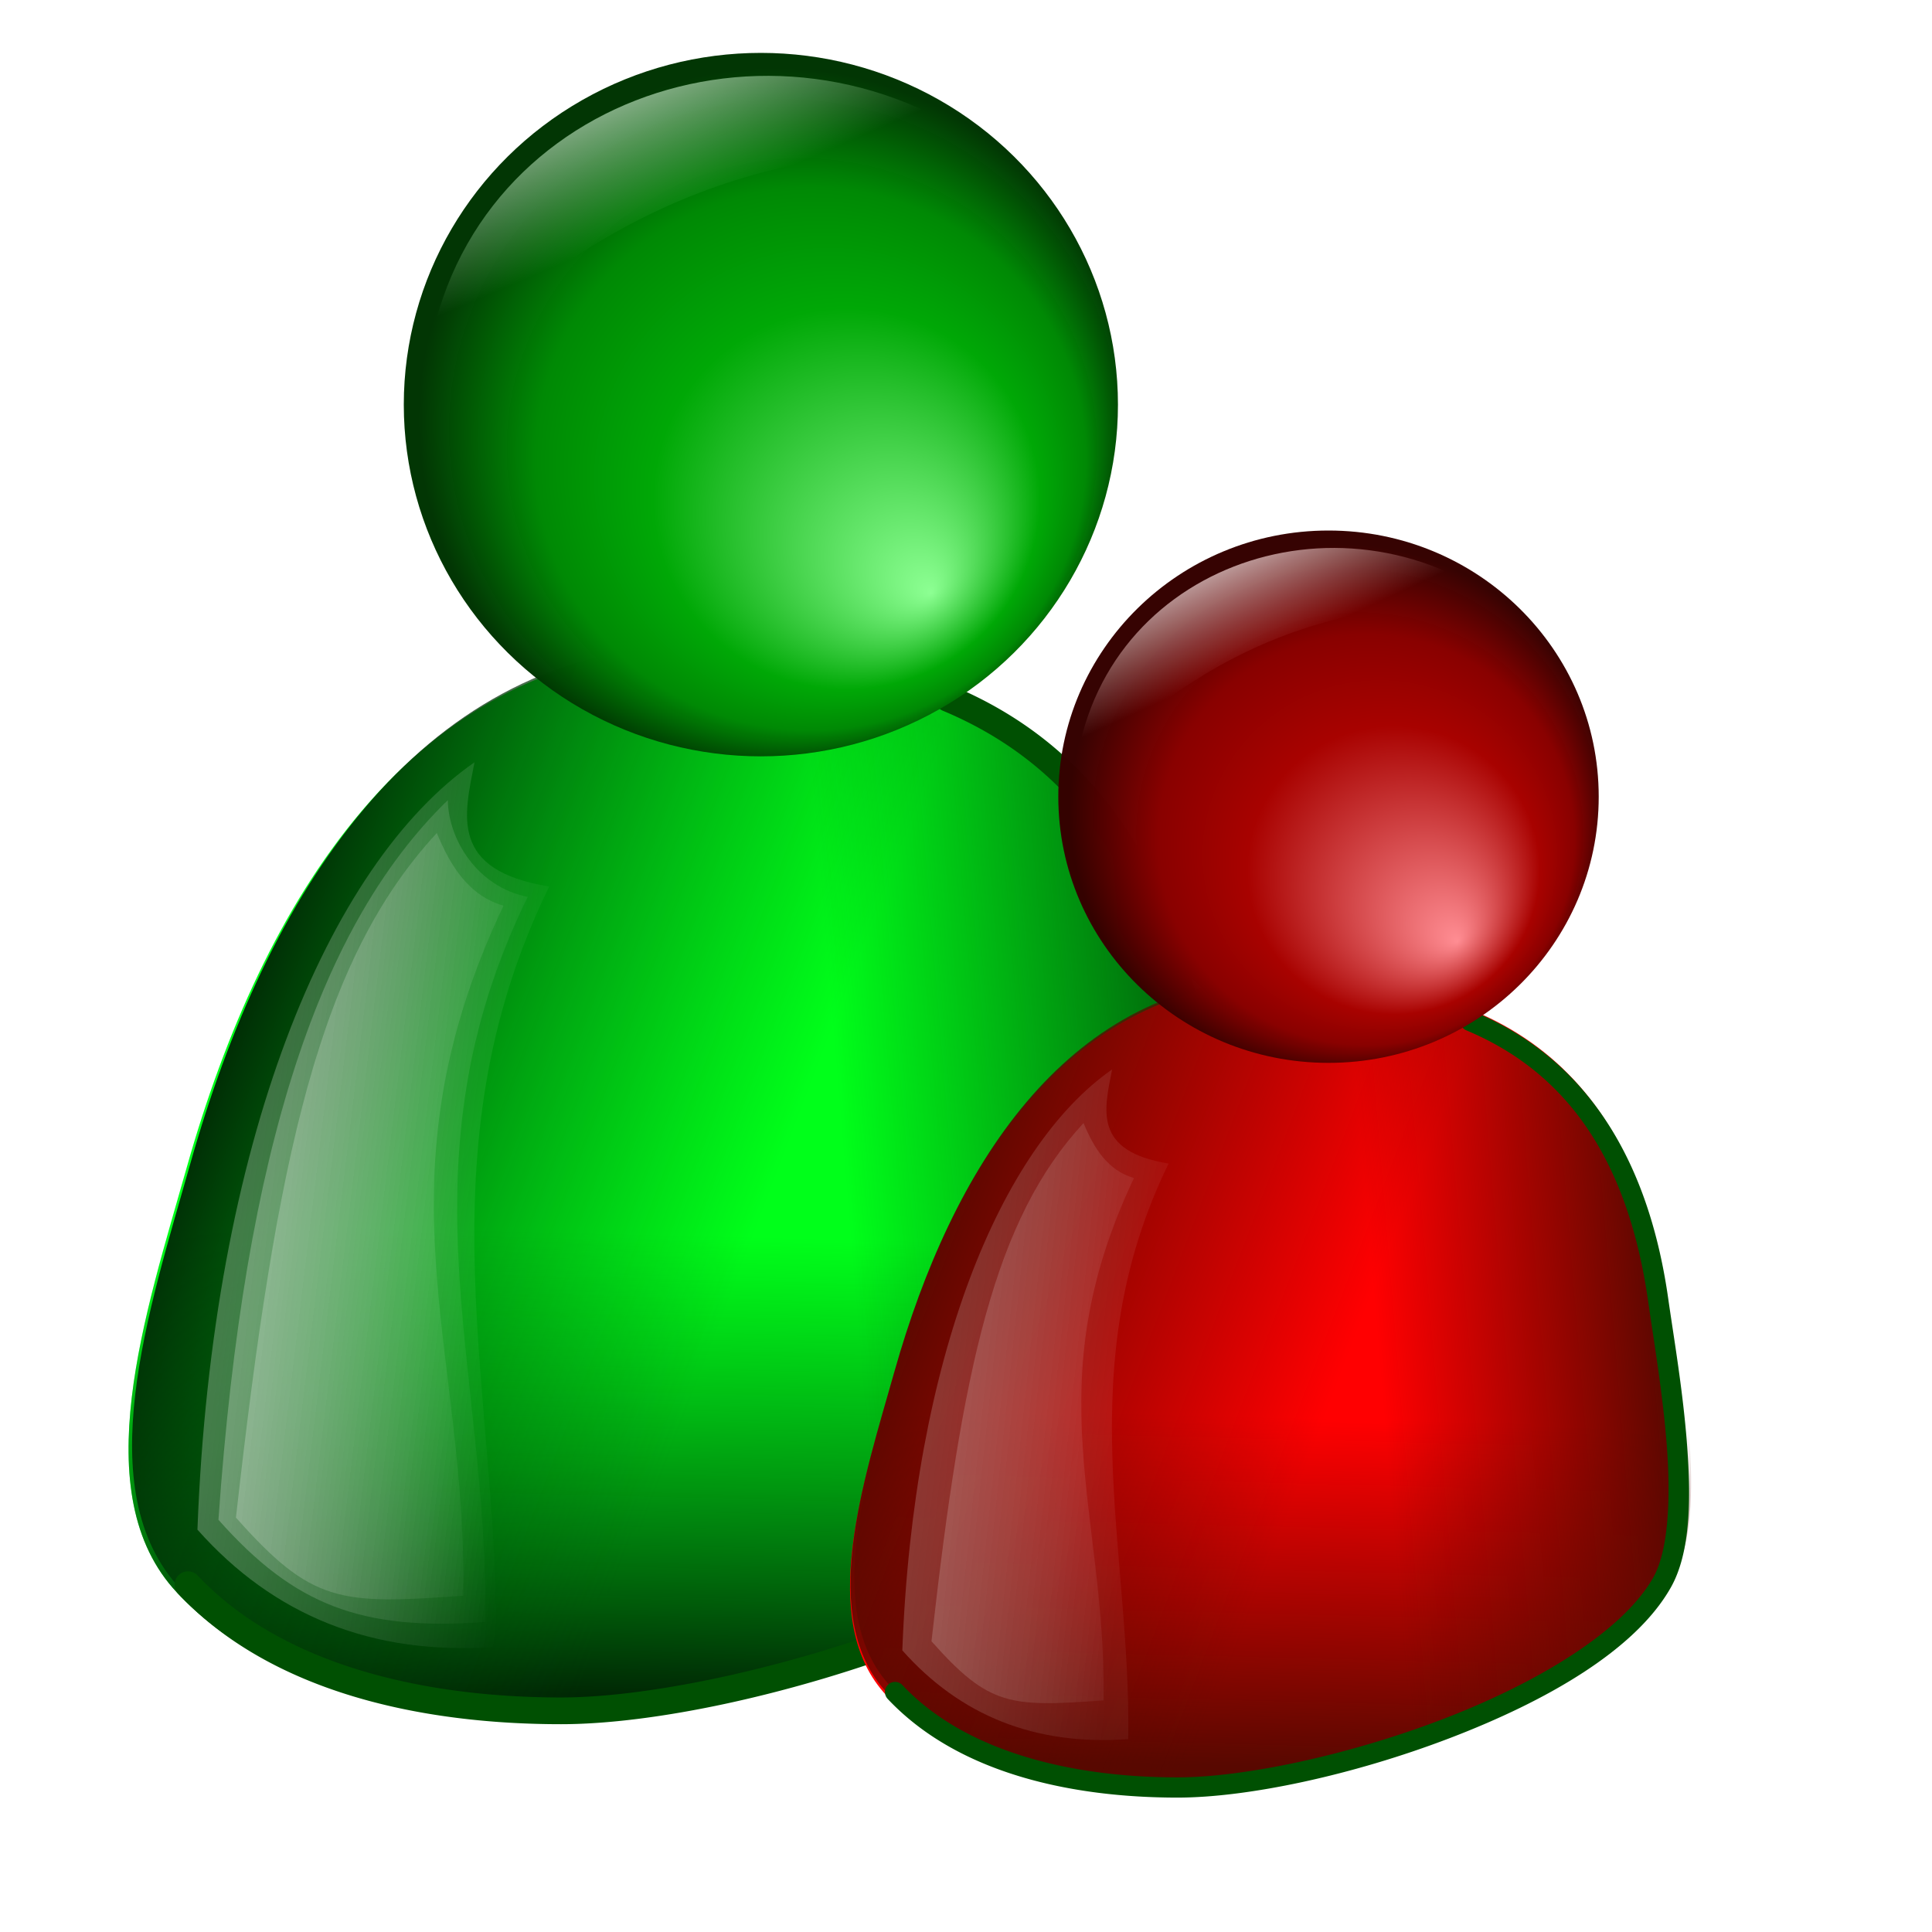 <?xml version="1.0" encoding="UTF-8" standalone="no"?>
<!-- Created with Inkscape (http://www.inkscape.org/) -->

<svg
   xmlns:dc="http://purl.org/dc/elements/1.1/"
   xmlns:cc="http://creativecommons.org/ns#"
   xmlns:rdf="http://www.w3.org/1999/02/22-rdf-syntax-ns#"
   xmlns:svg="http://www.w3.org/2000/svg"
   xmlns="http://www.w3.org/2000/svg"
   xmlns:xlink="http://www.w3.org/1999/xlink"
   xmlns:sodipodi="http://sodipodi.sourceforge.net/DTD/sodipodi-0.dtd"
   xmlns:inkscape="http://www.inkscape.org/namespaces/inkscape"
   width="255"
   height="255"
   viewBox="0 0 67.469 67.469"
   version="1.1"
   id="svg8"
   inkscape:version="0.92.5 (2060ec1f9f, 2020-04-08)"
   sodipodi:docname="usr.svg">
  <defs
     id="defs2">
    <linearGradient
       id="linearGradient917"
       inkscape:collect="always">
      <stop
         id="stop912"
         offset="0"
         style="stop-color:#fefffe;stop-opacity:1" />
      <stop
         id="stop914"
         offset="1"
         style="stop-color:#ffafae;stop-opacity:0" />
    </linearGradient>
    <linearGradient
       id="linearGradient848"
       inkscape:collect="always">
      <stop
         id="stop903"
         offset="0"
         style="stop-color:#ff8d93;stop-opacity:1" />
      <stop
         style="stop-color:#a80200;stop-opacity:1"
         offset="0.542"
         id="stop905" />
      <stop
         style="stop-color:#890100;stop-opacity:1"
         offset="0.771"
         id="stop907" />
      <stop
         id="stop909"
         offset="1"
         style="stop-color:#340100;stop-opacity:0.992" />
    </linearGradient>
    <linearGradient
       id="linearGradient998"
       inkscape:collect="always">
      <stop
         id="stop898"
         offset="0"
         style="stop-color:#580800;stop-opacity:1" />
      <stop
         id="stop900"
         offset="1"
         style="stop-color:#580800;stop-opacity:0" />
    </linearGradient>
    <linearGradient
       inkscape:collect="always"
       id="linearGradient894">
      <stop
         style="stop-color:#ffffff;stop-opacity:0.216"
         offset="0"
         id="stop890" />
      <stop
         style="stop-color:#ffffff;stop-opacity:0.05"
         offset="1"
         id="stop892" />
    </linearGradient>
    <linearGradient
       inkscape:collect="always"
       id="linearGradient862">
      <stop
         style="stop-color:#fefffe;stop-opacity:1"
         offset="0"
         id="stop858" />
      <stop
         style="stop-color:#aeffb2;stop-opacity:0"
         offset="1"
         id="stop860" />
    </linearGradient>
    <linearGradient
       inkscape:collect="always"
       id="linearGradient848-6">
      <stop
         style="stop-color:#8dff93;stop-opacity:1"
         offset="0"
         id="stop844" />
      <stop
         id="stop854"
         offset="0.542"
         style="stop-color:#00a806;stop-opacity:1" />
      <stop
         id="stop852"
         offset="0.771"
         style="stop-color:#008905;stop-opacity:1" />
      <stop
         style="stop-color:#003402;stop-opacity:0.992"
         offset="1"
         id="stop846" />
    </linearGradient>
    <linearGradient
       inkscape:collect="always"
       id="linearGradient1028">
      <stop
         style="stop-color:#ffffff;stop-opacity:0.275"
         offset="0"
         id="stop1024" />
      <stop
         style="stop-color:#ffffff;stop-opacity:0;"
         offset="1"
         id="stop1026" />
    </linearGradient>
    <linearGradient
       id="linearGradient1020"
       inkscape:collect="always">
      <stop
         id="stop1016"
         offset="0"
         style="stop-color:#002404;stop-opacity:1" />
      <stop
         id="stop1018"
         offset="1"
         style="stop-color:#005809;stop-opacity:0;" />
    </linearGradient>
    <linearGradient
       id="linearGradient1014"
       inkscape:collect="always">
      <stop
         id="stop1010"
         offset="0"
         style="stop-color:#002804;stop-opacity:1" />
      <stop
         id="stop1012"
         offset="1"
         style="stop-color:#005809;stop-opacity:0;" />
    </linearGradient>
    <linearGradient
       inkscape:collect="always"
       id="linearGradient998-3">
      <stop
         style="stop-color:#005809;stop-opacity:1;"
         offset="0"
         id="stop994" />
      <stop
         style="stop-color:#005809;stop-opacity:0;"
         offset="1"
         id="stop996" />
    </linearGradient>
    <clipPath
       clipPathUnits="userSpaceOnUse"
       id="clipPath884">
      <path
         style="opacity:1;fill:#a8ffb2;fill-opacity:1;fill-rule:evenodd;stroke:none;stroke-width:2.91;stroke-linecap:round;stroke-linejoin:round;stroke-miterlimit:4;stroke-dasharray:none;stroke-dashoffset:0;stroke-opacity:1;paint-order:normal"
         d="m 60.27,245.537 c 0.312,2.196 1.111,6.437 0.113,8.205 -1.912,3.39 -10.128,5.962 -14.089,5.962 -2.993,0 -6.241,-0.681 -8.212,-2.776 -1.999,-2.124 -0.676,-6.036 0.209,-9.171 1.639,-5.803 4.863,-10.893 10.53,-11.181 6.019,-0.306 10.453,1.953 11.449,8.96 z"
         id="path886"
         inkscape:connector-curvature="0"
         sodipodi:nodetypes="sssssss" />
    </clipPath>
    <linearGradient
       inkscape:collect="always"
       xlink:href="#linearGradient1014"
       id="linearGradient1000"
       x1="47.91"
       y1="288.792"
       x2="48.156"
       y2="278.837"
       gradientUnits="userSpaceOnUse"
       gradientTransform="matrix(1.62,0,0,1.62,-52.289,-179.007)" />
    <linearGradient
       inkscape:collect="always"
       xlink:href="#linearGradient1020"
       id="linearGradient1004"
       gradientUnits="userSpaceOnUse"
       x1="36.346"
       y1="275.62"
       x2="48.003"
       y2="280.062"
       gradientTransform="matrix(1.62,0,0,1.62,-52.165,-179.131)" />
    <linearGradient
       inkscape:collect="always"
       xlink:href="#linearGradient998-3"
       id="linearGradient1008"
       gradientUnits="userSpaceOnUse"
       x1="58.785"
       y1="277.228"
       x2="50.53"
       y2="277.918"
       gradientTransform="matrix(1.62,0,0,1.62,-52.289,-179.007)" />
    <linearGradient
       inkscape:collect="always"
       xlink:href="#linearGradient1028"
       id="linearGradient1030"
       x1="37.142"
       y1="277.293"
       x2="44.111"
       y2="278.136"
       gradientUnits="userSpaceOnUse"
       gradientTransform="matrix(1.62,0,0,1.62,-39.653,-173.876)" />
    <radialGradient
       inkscape:collect="always"
       xlink:href="#linearGradient848-6"
       id="radialGradient850"
       cx="48.744"
       cy="261.854"
       fx="52.114"
       fy="265.663"
       r="7.696"
       gradientTransform="matrix(1.62,0,0,1.596,-51.906,-173.754)"
       gradientUnits="userSpaceOnUse" />
    <linearGradient
       inkscape:collect="always"
       xlink:href="#linearGradient862"
       id="linearGradient864"
       x1="44.957"
       y1="253.211"
       x2="46.751"
       y2="257.423"
       gradientUnits="userSpaceOnUse"
       gradientTransform="matrix(1.62,0,0,1.62,-51.906,-180.079)" />
    <linearGradient
       inkscape:collect="always"
       xlink:href="#linearGradient1028"
       id="linearGradient866"
       gradientUnits="userSpaceOnUse"
       x1="37.142"
       y1="277.293"
       x2="44.111"
       y2="278.136"
       gradientTransform="matrix(1.62,0,0,1.62,-39.653,-173.876)" />
    <filter
       inkscape:collect="always"
       style="color-interpolation-filters:sRGB"
       id="filter856"
       x="-0.012"
       width="1.024"
       y="-0.012"
       height="1.024">
      <feGaussianBlur
         inkscape:collect="always"
         stdDeviation="0.183"
         id="feGaussianBlur858" />
    </filter>
    <filter
       inkscape:collect="always"
       style="color-interpolation-filters:sRGB"
       id="filter873"
       x="-0.042"
       width="1.084"
       y="-0.017"
       height="1.034">
      <feGaussianBlur
         inkscape:collect="always"
         stdDeviation="0.216"
         id="feGaussianBlur875" />
    </filter>
    <linearGradient
       inkscape:collect="always"
       xlink:href="#linearGradient1028"
       id="linearGradient877"
       gradientUnits="userSpaceOnUse"
       gradientTransform="matrix(1.62,0,0,1.62,-39.653,-173.876)"
       x1="37.142"
       y1="277.293"
       x2="44.111"
       y2="278.136" />
    <linearGradient
       inkscape:collect="always"
       xlink:href="#linearGradient998"
       id="linearGradient916"
       gradientUnits="userSpaceOnUse"
       gradientTransform="matrix(1.226,0,0,1.226,-13.127,-62.792)"
       x1="47.91"
       y1="288.792"
       x2="48.156"
       y2="278.837" />
    <linearGradient
       inkscape:collect="always"
       xlink:href="#linearGradient998"
       id="linearGradient918"
       gradientUnits="userSpaceOnUse"
       gradientTransform="matrix(1.226,0,0,1.226,-13.263,-62.579)"
       x1="36.346"
       y1="275.62"
       x2="48.003"
       y2="280.062" />
    <linearGradient
       inkscape:collect="always"
       xlink:href="#linearGradient998"
       id="linearGradient920"
       gradientUnits="userSpaceOnUse"
       gradientTransform="matrix(1.226,0,0,1.226,-13.664,-62.332)"
       x1="58.785"
       y1="277.228"
       x2="50.53"
       y2="277.918" />
    <radialGradient
       inkscape:collect="always"
       xlink:href="#linearGradient848"
       id="radialGradient922"
       gradientUnits="userSpaceOnUse"
       gradientTransform="matrix(1.226,0,0,1.208,-12.991,-58.511)"
       cx="48.744"
       cy="261.854"
       fx="52.114"
       fy="265.663"
       r="7.696" />
    <linearGradient
       inkscape:collect="always"
       xlink:href="#linearGradient917"
       id="linearGradient924"
       gradientUnits="userSpaceOnUse"
       gradientTransform="matrix(1.226,0,0,1.226,-12.991,-63.297)"
       x1="45.082"
       y1="253.773"
       x2="46.751"
       y2="257.423" />
    <linearGradient
       inkscape:collect="always"
       xlink:href="#linearGradient894"
       id="linearGradient896"
       x1="19.012"
       y1="276.748"
       x2="30.41"
       y2="277.962"
       gradientUnits="userSpaceOnUse" />
  </defs>
  <sodipodi:namedview
     id="base"
     pagecolor="#ff0000"
     bordercolor="#666666"
     borderopacity="1.0"
     inkscape:pageopacity="0"
     inkscape:pageshadow="2"
     inkscape:zoom="3.454902"
     inkscape:cx="127.5"
     inkscape:cy="132.89611"
     inkscape:document-units="px"
     inkscape:current-layer="layer1"
     showgrid="false"
     inkscape:snap-to-guides="false"
     inkscape:snap-grids="false"
     inkscape:snap-others="false"
     inkscape:object-nodes="false"
     inkscape:snap-nodes="false"
     inkscape:snap-global="false"
     inkscape:window-width="1920"
     inkscape:window-height="1056"
     inkscape:window-x="0"
     inkscape:window-y="0"
     inkscape:window-maximized="1"
     units="px" />
  <g
     inkscape:label="Layer 1"
     inkscape:groupmode="layer"
     id="layer1"
     transform="translate(0,-229.531)">
    <path
       sodipodi:nodetypes="sssssss"
       inkscape:connector-curvature="0"
       id="path880"
       d="m 60.27,245.537 c 0.312,2.196 1.111,6.437 0.113,8.205 -1.912,3.39 -10.128,5.962 -14.089,5.962 -2.993,0 -6.241,-0.681 -8.212,-2.776 -1.999,-2.124 -0.676,-6.036 0.209,-9.171 1.639,-5.803 4.863,-10.893 10.53,-11.181 6.019,-0.306 10.453,1.953 11.449,8.96 z"
       style="opacity:1;fill:#000000;fill-opacity:1;fill-rule:evenodd;stroke:none;stroke-width:2.91;stroke-linecap:round;stroke-linejoin:round;stroke-miterlimit:4;stroke-dasharray:none;stroke-dashoffset:0;stroke-opacity:1;paint-order:normal"
       clip-path="url(#clipPath884)"
       transform="translate(33.16,-5.744)" />
    <g
       id="g890">
      <path
         sodipodi:nodetypes="sssssss"
         inkscape:connector-curvature="0"
         id="path877"
         d="m 42.132,266.694 c 0.506,3.558 1.799,10.429 0.184,13.294 -3.098,5.493 -16.41,9.66 -22.827,9.66 -4.849,0 -10.111,-1.103 -13.305,-4.498 -3.238,-3.441 -1.096,-9.779 0.339,-14.858 2.656,-9.402 7.878,-17.649 17.06,-18.115 9.752,-0.495 16.936,3.164 18.549,14.517 z"
         style="opacity:1;fill:#00ff1a;fill-opacity:1;fill-rule:evenodd;stroke:none;stroke-width:4.715;stroke-linecap:round;stroke-linejoin:round;stroke-miterlimit:4;stroke-dasharray:none;stroke-dashoffset:0;stroke-opacity:1;paint-order:normal" />
      <path
         style="opacity:1;fill:url(#linearGradient1000);fill-opacity:1;fill-rule:evenodd;stroke:none;stroke-width:4.715;stroke-linecap:round;stroke-linejoin:round;stroke-miterlimit:4;stroke-dasharray:none;stroke-dashoffset:0;stroke-opacity:1;paint-order:normal"
         d="m 42.132,266.694 c 0.506,3.558 1.799,10.429 0.184,13.294 -3.098,5.493 -16.41,9.66 -22.827,9.66 -4.849,0 -10.111,-1.103 -13.305,-4.498 -3.238,-3.441 -1.096,-9.779 0.339,-14.858 2.656,-9.402 7.878,-17.649 17.06,-18.115 9.752,-0.495 16.936,3.164 18.549,14.517 z"
         id="path992"
         inkscape:connector-curvature="0"
         sodipodi:nodetypes="sssssss" />
      <path
         sodipodi:nodetypes="scsssss"
         inkscape:connector-curvature="0"
         id="path1002"
         d="m 36.176,266.942 c 0.506,3.558 -1.799,8.319 6.263,12.921 -3.098,5.493 -16.41,9.66 -22.827,9.66 -4.849,0 -10.111,-1.103 -13.305,-4.498 -3.238,-3.441 -1.096,-9.779 0.339,-14.858 2.656,-9.402 7.878,-17.649 17.06,-18.115 9.752,-0.495 10.857,3.536 12.47,14.889 z"
         style="opacity:1;fill:url(#linearGradient1004);fill-opacity:1;fill-rule:evenodd;stroke:none;stroke-width:4.715;stroke-linecap:round;stroke-linejoin:round;stroke-miterlimit:4;stroke-dasharray:none;stroke-dashoffset:0;stroke-opacity:1;paint-order:normal" />
      <path
         style="opacity:1;fill:url(#linearGradient1008);fill-opacity:1;fill-rule:evenodd;stroke:none;stroke-width:4.715;stroke-linecap:round;stroke-linejoin:round;stroke-miterlimit:4;stroke-dasharray:none;stroke-dashoffset:0;stroke-opacity:1;paint-order:normal"
         d="m 42.132,266.694 c 0.506,3.558 1.799,10.429 0.184,13.294 -3.098,5.493 -16.41,9.66 -22.827,9.66 -4.849,0 -10.111,-1.103 -13.305,-4.498 3.71,-5.55 4.488,-7.546 5.923,-12.625 2.656,-9.402 2.295,-19.882 11.477,-20.348 9.752,-0.495 16.936,3.164 18.549,14.517 z"
         id="path1006"
         inkscape:connector-curvature="0"
         sodipodi:nodetypes="sssccss" />
      <path
         inkscape:connector-curvature="0"
         id="path852"
         d="m 33.113,253.455 a 0.466,0.466 0 0 0 -0.18,0.899 c 4.398,1.845 7.403,5.66 8.376,12.508 0.249,1.756 0.686,4.296 0.865,6.733 0.179,2.437 0.057,4.773 -0.629,5.991 -1.401,2.485 -5.344,4.867 -9.721,6.542 -4.377,1.675 -9.187,2.682 -12.228,2.682 -4.678,0 -9.704,-1.083 -12.691,-4.258 a 0.466,0.466 0 1 0 -0.679,0.639 c 3.269,3.473 8.55,4.552 13.37,4.552 3.243,0 8.092,-1.034 12.563,-2.745 4.471,-1.711 8.564,-4.058 10.197,-6.953 0.896,-1.588 0.933,-4.019 0.75,-6.519 -0.183,-2.5 -0.627,-5.067 -0.872,-6.796 -1.004,-7.07 -4.251,-11.268 -8.938,-13.234 a 0.466,0.466 0 0 0 -0.182,-0.04 z"
         style="color:#000000;font-style:normal;font-variant:normal;font-weight:normal;font-stretch:normal;font-size:medium;line-height:normal;font-family:sans-serif;font-variant-ligatures:normal;font-variant-position:normal;font-variant-caps:normal;font-variant-numeric:normal;font-variant-alternates:normal;font-feature-settings:normal;text-indent:0;text-align:start;text-decoration:none;text-decoration-line:none;text-decoration-style:solid;text-decoration-color:#000000;letter-spacing:normal;word-spacing:normal;text-transform:none;writing-mode:lr-tb;direction:ltr;text-orientation:mixed;dominant-baseline:auto;baseline-shift:baseline;text-anchor:start;white-space:normal;shape-padding:0;clip-rule:nonzero;display:inline;overflow:visible;visibility:visible;opacity:1;isolation:auto;mix-blend-mode:normal;color-interpolation:sRGB;color-interpolation-filters:linearRGB;solid-color:#000000;solid-opacity:1;vector-effect:none;fill:#005002;fill-opacity:1;fill-rule:evenodd;stroke:none;stroke-width:0.933;stroke-linecap:round;stroke-linejoin:round;stroke-miterlimit:4;stroke-dasharray:none;stroke-dashoffset:0;stroke-opacity:1;paint-order:normal;filter:url(#filter856);color-rendering:auto;image-rendering:auto;shape-rendering:auto;text-rendering:auto;enable-background:accumulate" />
      <ellipse
         ry="12.283"
         rx="12.47"
         cy="243.661"
         cx="26.571"
         id="path842"
         style="opacity:1;fill:url(#radialGradient850);fill-opacity:1;fill-rule:evenodd;stroke:none;stroke-width:4.715;stroke-linecap:round;stroke-linejoin:round;stroke-miterlimit:4;stroke-dasharray:none;stroke-dashoffset:0;stroke-opacity:1;paint-order:normal" />
      <path
         sodipodi:nodetypes="ccc"
         inkscape:connector-curvature="0"
         id="path856"
         d="m 14.846,242.916 c 0.828,-9.784 12.16,-13.867 19.852,-8.065 -9.132,-0.6 -14.992,3.078 -19.852,8.065 z"
         style="fill:url(#linearGradient864);fill-opacity:1;stroke:none;stroke-width:0.429px;stroke-linecap:butt;stroke-linejoin:miter;stroke-opacity:1" />
      <g
         transform="translate(-12.636,-5.131)"
         style="filter:url(#filter873)"
         id="g863">
        <path
           style="fill:url(#linearGradient1030);fill-opacity:1;stroke:none;stroke-width:0.429px;stroke-linecap:butt;stroke-linejoin:miter;stroke-opacity:1"
           d="m 29.208,261.279 c -0.362,1.858 -0.891,3.771 2.606,4.343 -4.577,9.378 -1.719,17.765 -1.861,26.552 -4.313,0.313 -7.764,-1.099 -10.422,-4.094 0.507,-13.5 4.538,-23.226 9.678,-26.8 z"
           id="path1022"
           inkscape:connector-curvature="0"
           sodipodi:nodetypes="ccccc" />
        <path
           sodipodi:nodetypes="ccccc"
           inkscape:connector-curvature="0"
           id="path840"
           d="m 28.274,262.604 c 0.021,1.398 1.053,3.037 2.788,3.379 -4.577,9.378 -1.339,16.535 -1.481,25.322 -4.313,0.313 -6.658,-0.573 -9.316,-3.569 0.911,-13.096 3.589,-20.838 8.01,-25.132 z"
           style="fill:url(#linearGradient877);fill-opacity:1;stroke:none;stroke-width:0.429px;stroke-linecap:butt;stroke-linejoin:miter;stroke-opacity:1" />
        <path
           style="fill:url(#linearGradient866);fill-opacity:1;stroke:none;stroke-width:0.429px;stroke-linecap:butt;stroke-linejoin:miter;stroke-opacity:1"
           d="m 27.891,263.753 c 0.48,1.169 1.13,2.195 2.328,2.537 -4.577,9.647 -1.263,15.438 -1.405,24.097 -4.313,0.313 -5.279,0.269 -7.938,-2.727 1.417,-12.662 2.909,-19.467 7.014,-23.907 z"
           id="path868"
           inkscape:connector-curvature="0"
           sodipodi:nodetypes="ccccc" />
      </g>
    </g>
    <path
       sodipodi:nodetypes="sssssss"
       inkscape:connector-curvature="0"
       id="path892"
       d="m 58.169,274.783 c 0.383,2.693 1.362,7.892 0.139,10.06 -2.344,4.157 -12.417,7.31 -17.274,7.31 -3.669,0 -7.651,-0.835 -10.068,-3.403 -2.45,-2.604 -0.829,-7.4 0.257,-11.243 2.01,-7.114 5.961,-13.355 12.91,-13.708 7.38,-0.375 12.816,2.394 14.036,10.985 z"
       style="opacity:1;fill:#ff0001;fill-opacity:1;fill-rule:evenodd;stroke:none;stroke-width:3.568;stroke-linecap:round;stroke-linejoin:round;stroke-miterlimit:4;stroke-dasharray:none;stroke-dashoffset:0;stroke-opacity:1;paint-order:normal" />
    <path
       style="opacity:1;fill:url(#linearGradient916);fill-opacity:1;fill-rule:evenodd;stroke:none;stroke-width:3.568;stroke-linecap:round;stroke-linejoin:round;stroke-miterlimit:4;stroke-dasharray:none;stroke-dashoffset:0;stroke-opacity:1;paint-order:normal"
       d="m 58.322,274.476 c 0.383,2.693 1.362,7.892 0.139,10.06 -2.344,4.157 -12.417,7.31 -17.274,7.31 -3.669,0 -7.651,-0.835 -10.068,-3.403 -2.45,-2.604 -0.829,-7.4 0.257,-11.243 2.01,-7.114 5.961,-13.355 12.91,-13.708 7.38,-0.375 12.816,2.394 14.036,10.985 z"
       id="path894"
       inkscape:connector-curvature="0"
       sodipodi:nodetypes="sssssss" />
    <path
       sodipodi:nodetypes="scsssss"
       inkscape:connector-curvature="0"
       id="path896"
       d="m 53.586,274.97 c 0.383,2.693 -1.361,6.295 4.739,9.778 -2.344,4.157 -12.417,7.31 -17.274,7.31 -3.669,0 -7.651,-0.835 -10.068,-3.403 -2.45,-2.604 -0.829,-7.4 0.257,-11.243 2.01,-7.114 5.961,-13.355 12.91,-13.708 7.38,-0.375 8.215,2.676 9.436,11.267 z"
       style="opacity:1;fill:url(#linearGradient918);fill-opacity:1;fill-rule:evenodd;stroke:none;stroke-width:3.568;stroke-linecap:round;stroke-linejoin:round;stroke-miterlimit:4;stroke-dasharray:none;stroke-dashoffset:0;stroke-opacity:1;paint-order:normal" />
    <path
       style="opacity:1;fill:url(#linearGradient920);fill-opacity:1;fill-rule:evenodd;stroke:none;stroke-width:3.568;stroke-linecap:round;stroke-linejoin:round;stroke-miterlimit:4;stroke-dasharray:none;stroke-dashoffset:0;stroke-opacity:1;paint-order:normal"
       d="m 57.786,274.936 c 0.383,2.693 1.362,7.892 0.139,10.06 -2.344,4.157 -12.417,7.31 -17.274,7.31 -3.669,0 -7.651,-0.835 -10.068,-3.403 2.808,-4.2 3.396,-5.71 4.482,-9.553 2.01,-7.114 1.736,-15.045 8.685,-15.398 7.38,-0.375 12.816,2.394 14.036,10.985 z"
       id="path898"
       inkscape:connector-curvature="0"
       sodipodi:nodetypes="sssccss" />
    <path
       inkscape:connector-curvature="0"
       id="path900"
       d="m 33.113,253.455 a 0.466,0.466 0 0 0 -0.18,0.899 c 4.398,1.845 7.403,5.66 8.376,12.508 0.249,1.756 0.686,4.296 0.865,6.733 0.179,2.437 0.057,4.773 -0.629,5.991 -1.401,2.485 -5.344,4.867 -9.721,6.542 -4.377,1.675 -9.187,2.682 -12.228,2.682 -4.678,0 -9.704,-1.083 -12.691,-4.258 a 0.466,0.466 0 1 0 -0.679,0.639 c 3.269,3.473 8.55,4.552 13.37,4.552 3.243,0 8.092,-1.034 12.563,-2.745 4.471,-1.711 8.564,-4.058 10.197,-6.953 0.896,-1.588 0.933,-4.019 0.75,-6.519 -0.183,-2.5 -0.627,-5.067 -0.872,-6.796 -1.004,-7.07 -4.251,-11.268 -8.938,-13.234 a 0.466,0.466 0 0 0 -0.182,-0.04 z"
       style="color:#000000;font-style:normal;font-variant:normal;font-weight:normal;font-stretch:normal;font-size:medium;line-height:normal;font-family:sans-serif;font-variant-ligatures:normal;font-variant-position:normal;font-variant-caps:normal;font-variant-numeric:normal;font-variant-alternates:normal;font-feature-settings:normal;text-indent:0;text-align:start;text-decoration:none;text-decoration-line:none;text-decoration-style:solid;text-decoration-color:#000000;letter-spacing:normal;word-spacing:normal;text-transform:none;writing-mode:lr-tb;direction:ltr;text-orientation:mixed;dominant-baseline:auto;baseline-shift:baseline;text-anchor:start;white-space:normal;shape-padding:0;clip-rule:nonzero;display:inline;overflow:visible;visibility:visible;opacity:1;isolation:auto;mix-blend-mode:normal;color-interpolation:sRGB;color-interpolation-filters:linearRGB;solid-color:#000000;solid-opacity:1;vector-effect:none;fill:#005002;fill-opacity:1;fill-rule:evenodd;stroke:none;stroke-width:0.933;stroke-linecap:round;stroke-linejoin:round;stroke-miterlimit:4;stroke-dasharray:none;stroke-dashoffset:0;stroke-opacity:1;paint-order:normal;filter:url(#filter856);color-rendering:auto;image-rendering:auto;shape-rendering:auto;text-rendering:auto;enable-background:accumulate"
       transform="matrix(0.757,0,0,0.757,26.287,72.971)" />
    <ellipse
       ry="9.295"
       rx="9.436"
       cy="257.353"
       cx="46.394"
       id="ellipse902"
       style="opacity:1;fill:url(#radialGradient922);fill-opacity:1.0;fill-rule:evenodd;stroke:none;stroke-width:3.568;stroke-linecap:round;stroke-linejoin:round;stroke-miterlimit:4;stroke-dasharray:none;stroke-dashoffset:0;stroke-opacity:1;paint-order:normal" />
    <path
       sodipodi:nodetypes="ccc"
       inkscape:connector-curvature="0"
       id="path904"
       d="m 37.522,256.79 c 0.627,-7.403 9.202,-10.493 15.022,-6.103 -6.91,-0.454 -11.345,2.329 -15.022,6.103 z"
       style="fill:url(#linearGradient924);fill-opacity:1;stroke:none;stroke-width:0.324px;stroke-linecap:butt;stroke-linejoin:miter;stroke-opacity:1" />
    <g
       transform="matrix(0.757,0,0,0.757,16.726,69.089)"
       style="filter:url(#filter873);fill-opacity:1;fill:url(#linearGradient896)"
       id="g912">
      <path
         style="fill:url(#linearGradient896);fill-opacity:1;stroke:none;stroke-width:0.429px;stroke-linecap:butt;stroke-linejoin:miter;stroke-opacity:1"
         d="m 29.208,261.279 c -0.362,1.858 -0.891,3.771 2.606,4.343 -4.577,9.378 -1.719,17.765 -1.861,26.552 -4.313,0.313 -7.764,-1.099 -10.422,-4.094 0.507,-13.5 4.538,-23.226 9.678,-26.8 z"
         id="path906"
         inkscape:connector-curvature="0"
         sodipodi:nodetypes="ccccc" />
      <path
         sodipodi:nodetypes="ccccc"
         inkscape:connector-curvature="0"
         id="path908"
         d="m 28.274,262.604 c 0.021,1.398 1.053,3.037 2.788,3.379 -4.577,9.378 -1.339,16.535 -1.481,25.322 -4.313,0.313 -6.658,-0.573 -9.316,-3.569 0.911,-13.096 3.589,-20.838 8.01,-25.132 z"
         style="fill:url(#linearGradient896);fill-opacity:1;stroke:none;stroke-width:0.429px;stroke-linecap:butt;stroke-linejoin:miter;stroke-opacity:1" />
      <path
         style="fill:url(#linearGradient896);fill-opacity:1;stroke:none;stroke-width:0.429px;stroke-linecap:butt;stroke-linejoin:miter;stroke-opacity:1"
         d="m 27.891,263.753 c 0.48,1.169 1.13,2.195 2.328,2.537 -4.577,9.647 -1.263,15.438 -1.405,24.097 -4.313,0.313 -5.279,0.269 -7.938,-2.727 1.417,-12.662 2.909,-19.467 7.014,-23.907 z"
         id="path910"
         inkscape:connector-curvature="0"
         sodipodi:nodetypes="ccccc" />
    </g>
  </g>
</svg>
